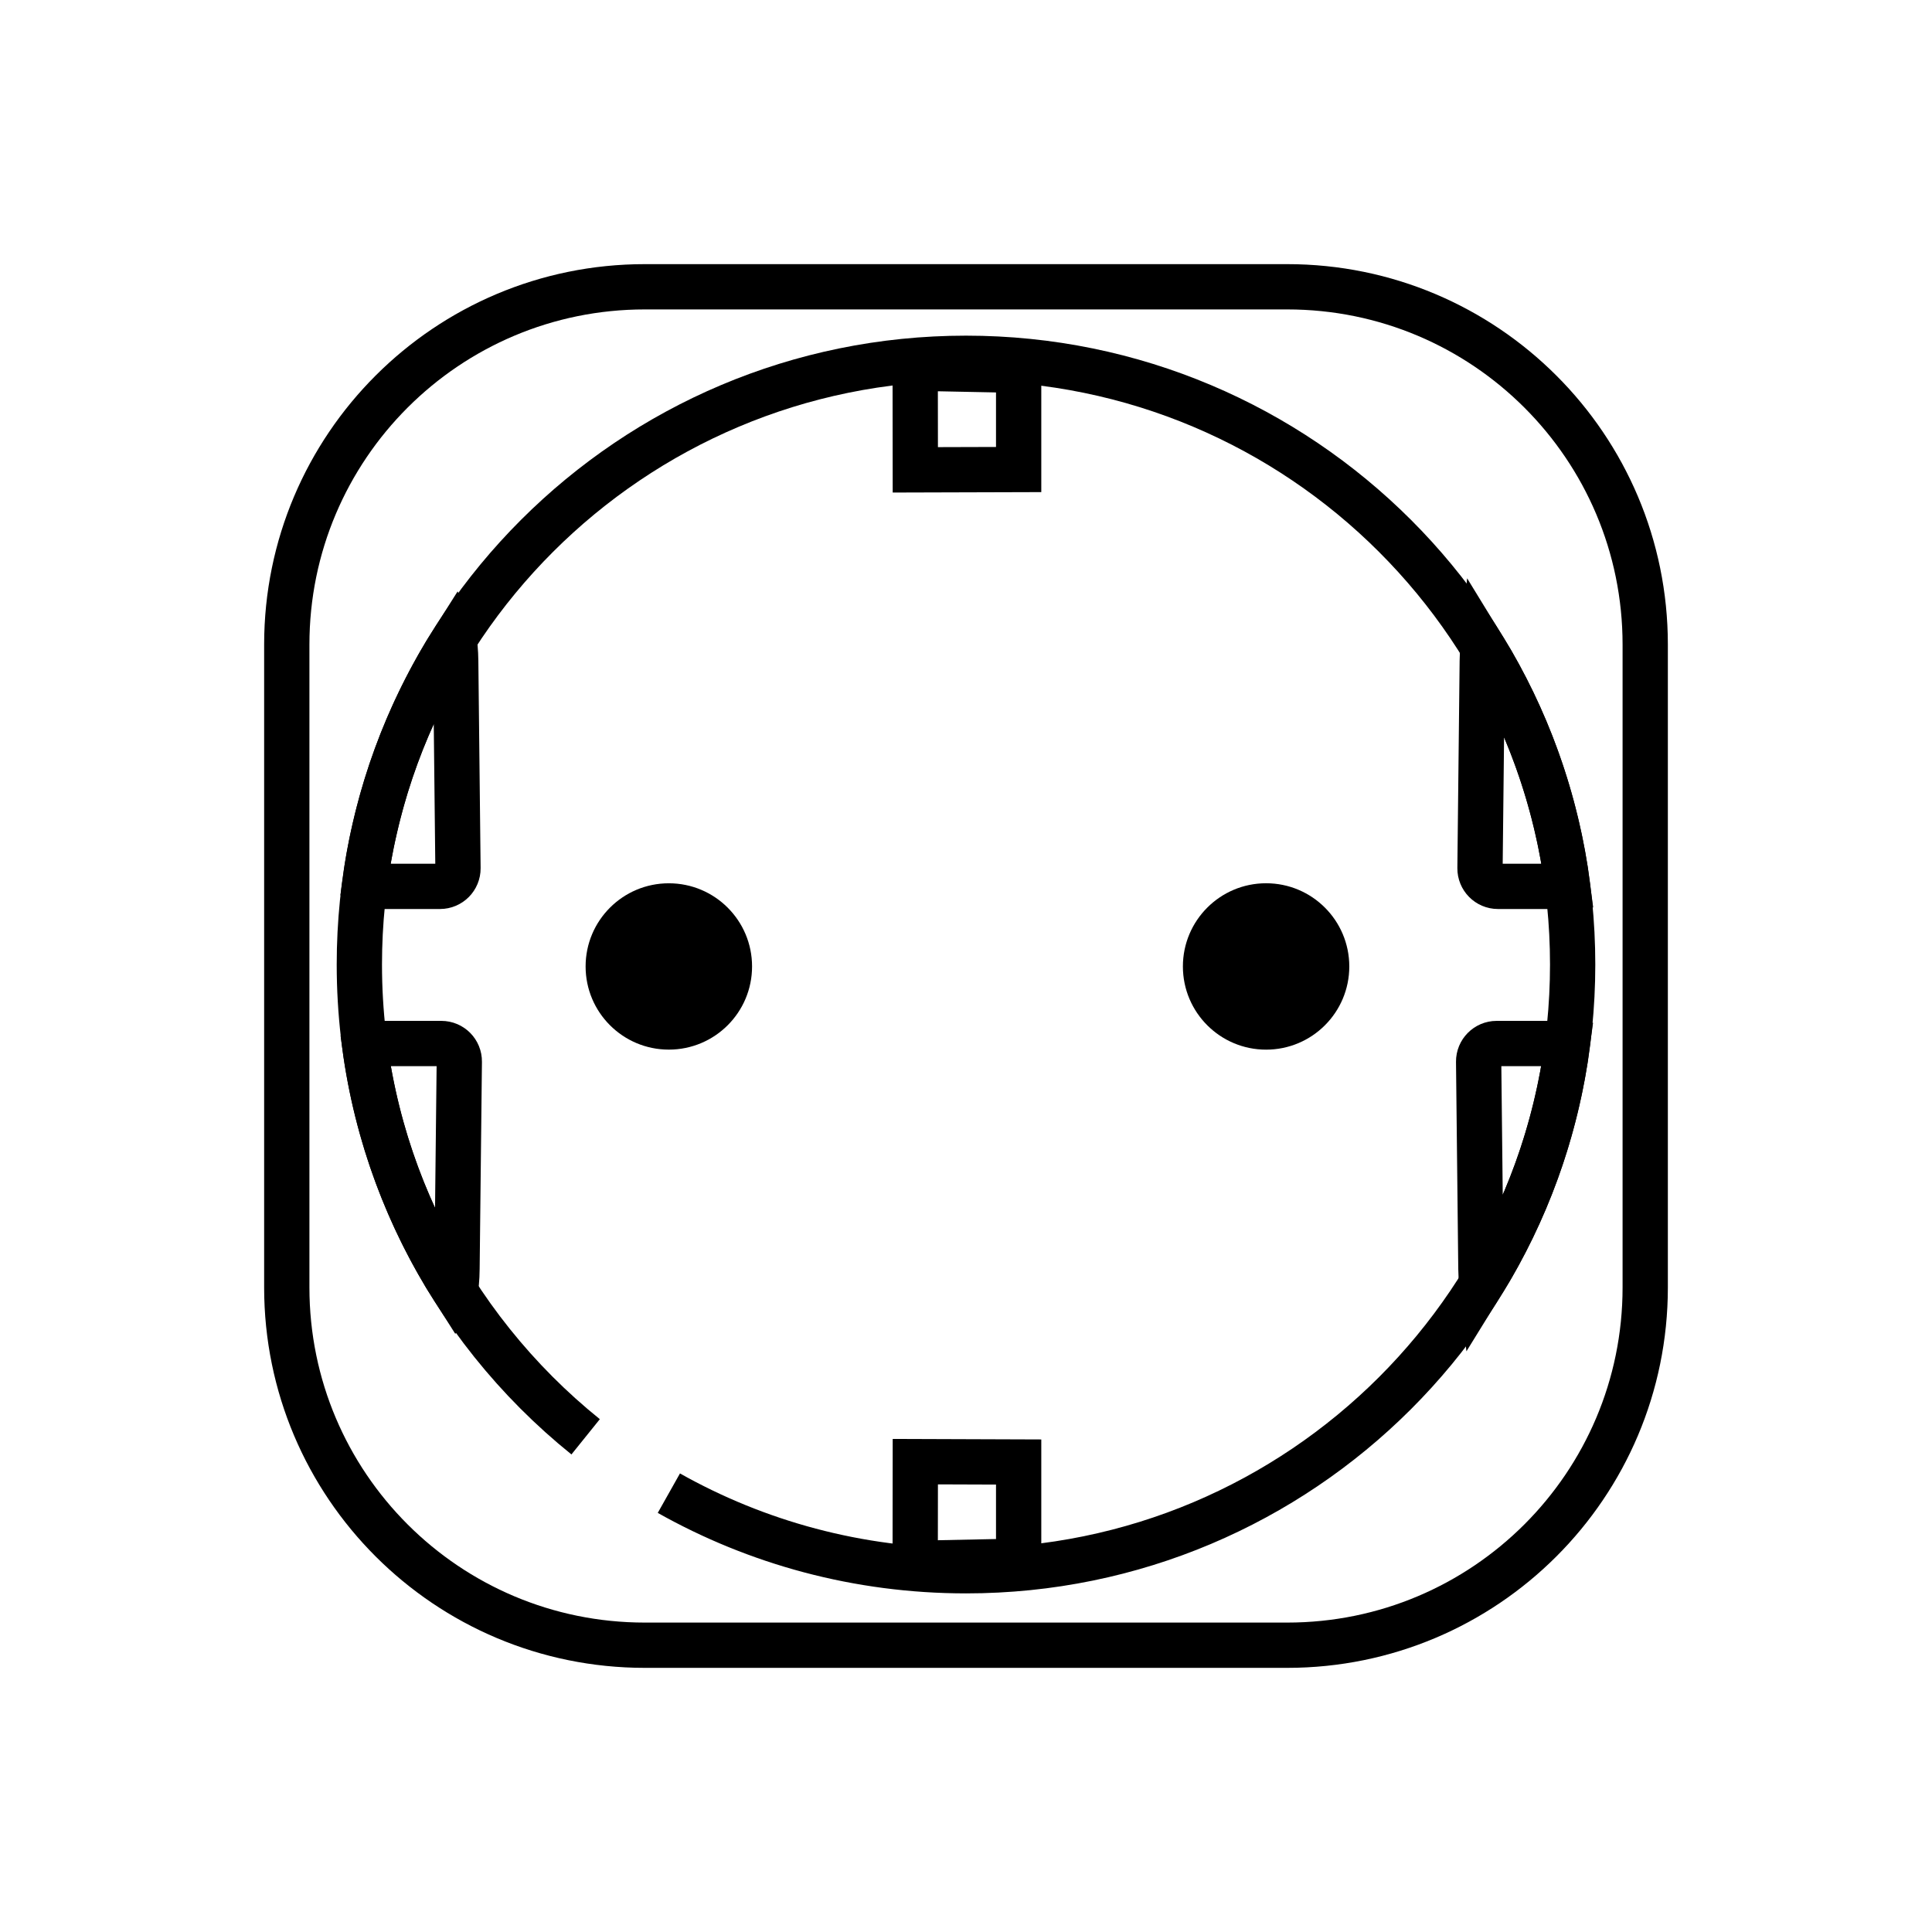 <?xml version="1.0" encoding="utf-8"?>
<!-- Generator: Adobe Illustrator 21.0.0, SVG Export Plug-In . SVG Version: 6.00 Build 0)  -->
<svg version="1.1" xmlns="http://www.w3.org/2000/svg" xmlns:xlink="http://www.w3.org/1999/xlink" x="0px" y="0px"
	 viewBox="0 0 64 64" enable-background="new 0 0 64 64" xml:space="preserve">
<g id="Layer_1">
</g>
<g id="Layer_2">
	<g>
		<path fill="none" stroke="#000000" stroke-width="1.5" stroke-miterlimit="10" d="M54.5,42.648c0,6.548-5.31,11.852-11.86,11.852
			H21.36C14.81,54.5,9.5,49.196,9.5,42.648V21.352C9.5,14.805,14.81,9.5,21.36,9.5h21.28c6.55,0,11.86,5.305,11.86,11.852V42.648z"
			/>
		<ellipse cx="22.156" cy="32.015" rx="2.757" ry="2.755"/>
		<circle cx="41.941" cy="32.015" r="2.756"/>
		<polygon fill="none" stroke="#000000" stroke-width="1.5" stroke-miterlimit="10" points="30.321,15.564 30.317,12.196 
			33.744,12.265 33.744,15.554 		"/>
		<polygon fill="none" stroke="#000000" stroke-width="1.5" stroke-miterlimit="10" points="30.321,48.419 30.317,51.788 
			33.744,51.717 33.744,48.431 		"/>
		<path fill="none" stroke="#000000" stroke-width="1.5" stroke-miterlimit="10" d="M19.4,47.596
			c-4.571-3.681-7.496-9.322-7.496-15.645c0-11.091,8.997-20.082,20.096-20.082s20.096,8.991,20.096,20.082S43.099,52.033,32,52.033
			c-3.576,0-6.934-0.933-9.843-2.57"/>
		<path fill="none" stroke="#000000" stroke-width="1.5" stroke-miterlimit="10" d="M49.622,29.362h1.831
			c0.189,0,0.36-0.003,0.476-0.009c-0.371-2.872-1.35-5.554-2.803-7.913c-0.013,0.13-0.022,0.294-0.024,0.46l-0.075,6.861
			C49.024,29.092,49.291,29.362,49.622,29.362z"/>
		<path fill="none" stroke="#000000" stroke-width="1.5" stroke-miterlimit="10" d="M51.408,34.568h-1.831
			c-0.33,0-0.598,0.271-0.595,0.601l0.075,6.86c0.002,0.182,0.013,0.361,0.028,0.497c1.47-2.366,2.461-5.06,2.839-7.947
			C51.811,34.572,51.62,34.568,51.408,34.568z"/>
		<path fill="none" stroke="#000000" stroke-width="1.5" stroke-miterlimit="10" d="M14.621,34.568h-1.83
			c-0.331,0-0.613,0.011-0.626,0.024c-0.008,0.007-0.038,0.03-0.08,0.06c0.398,2.956,1.438,5.709,2.977,8.112
			c0.003-0.005,0.005-0.01,0.009-0.016c0.034-0.065,0.066-0.389,0.068-0.719l0.076-6.86C15.219,34.838,14.952,34.568,14.621,34.568z
			"/>
		<path fill="none" stroke="#000000" stroke-width="1.5" stroke-miterlimit="10" d="M12.12,29.339
			c0.013,0.013,0.295,0.023,0.626,0.023h1.83c0.33,0,0.598-0.269,0.595-0.6l-0.075-6.861c-0.003-0.321-0.033-0.633-0.066-0.71
			c-1.531,2.406-2.563,5.159-2.952,8.115C12.099,29.321,12.115,29.334,12.12,29.339z"/>
	</g>
</g>
</svg>
